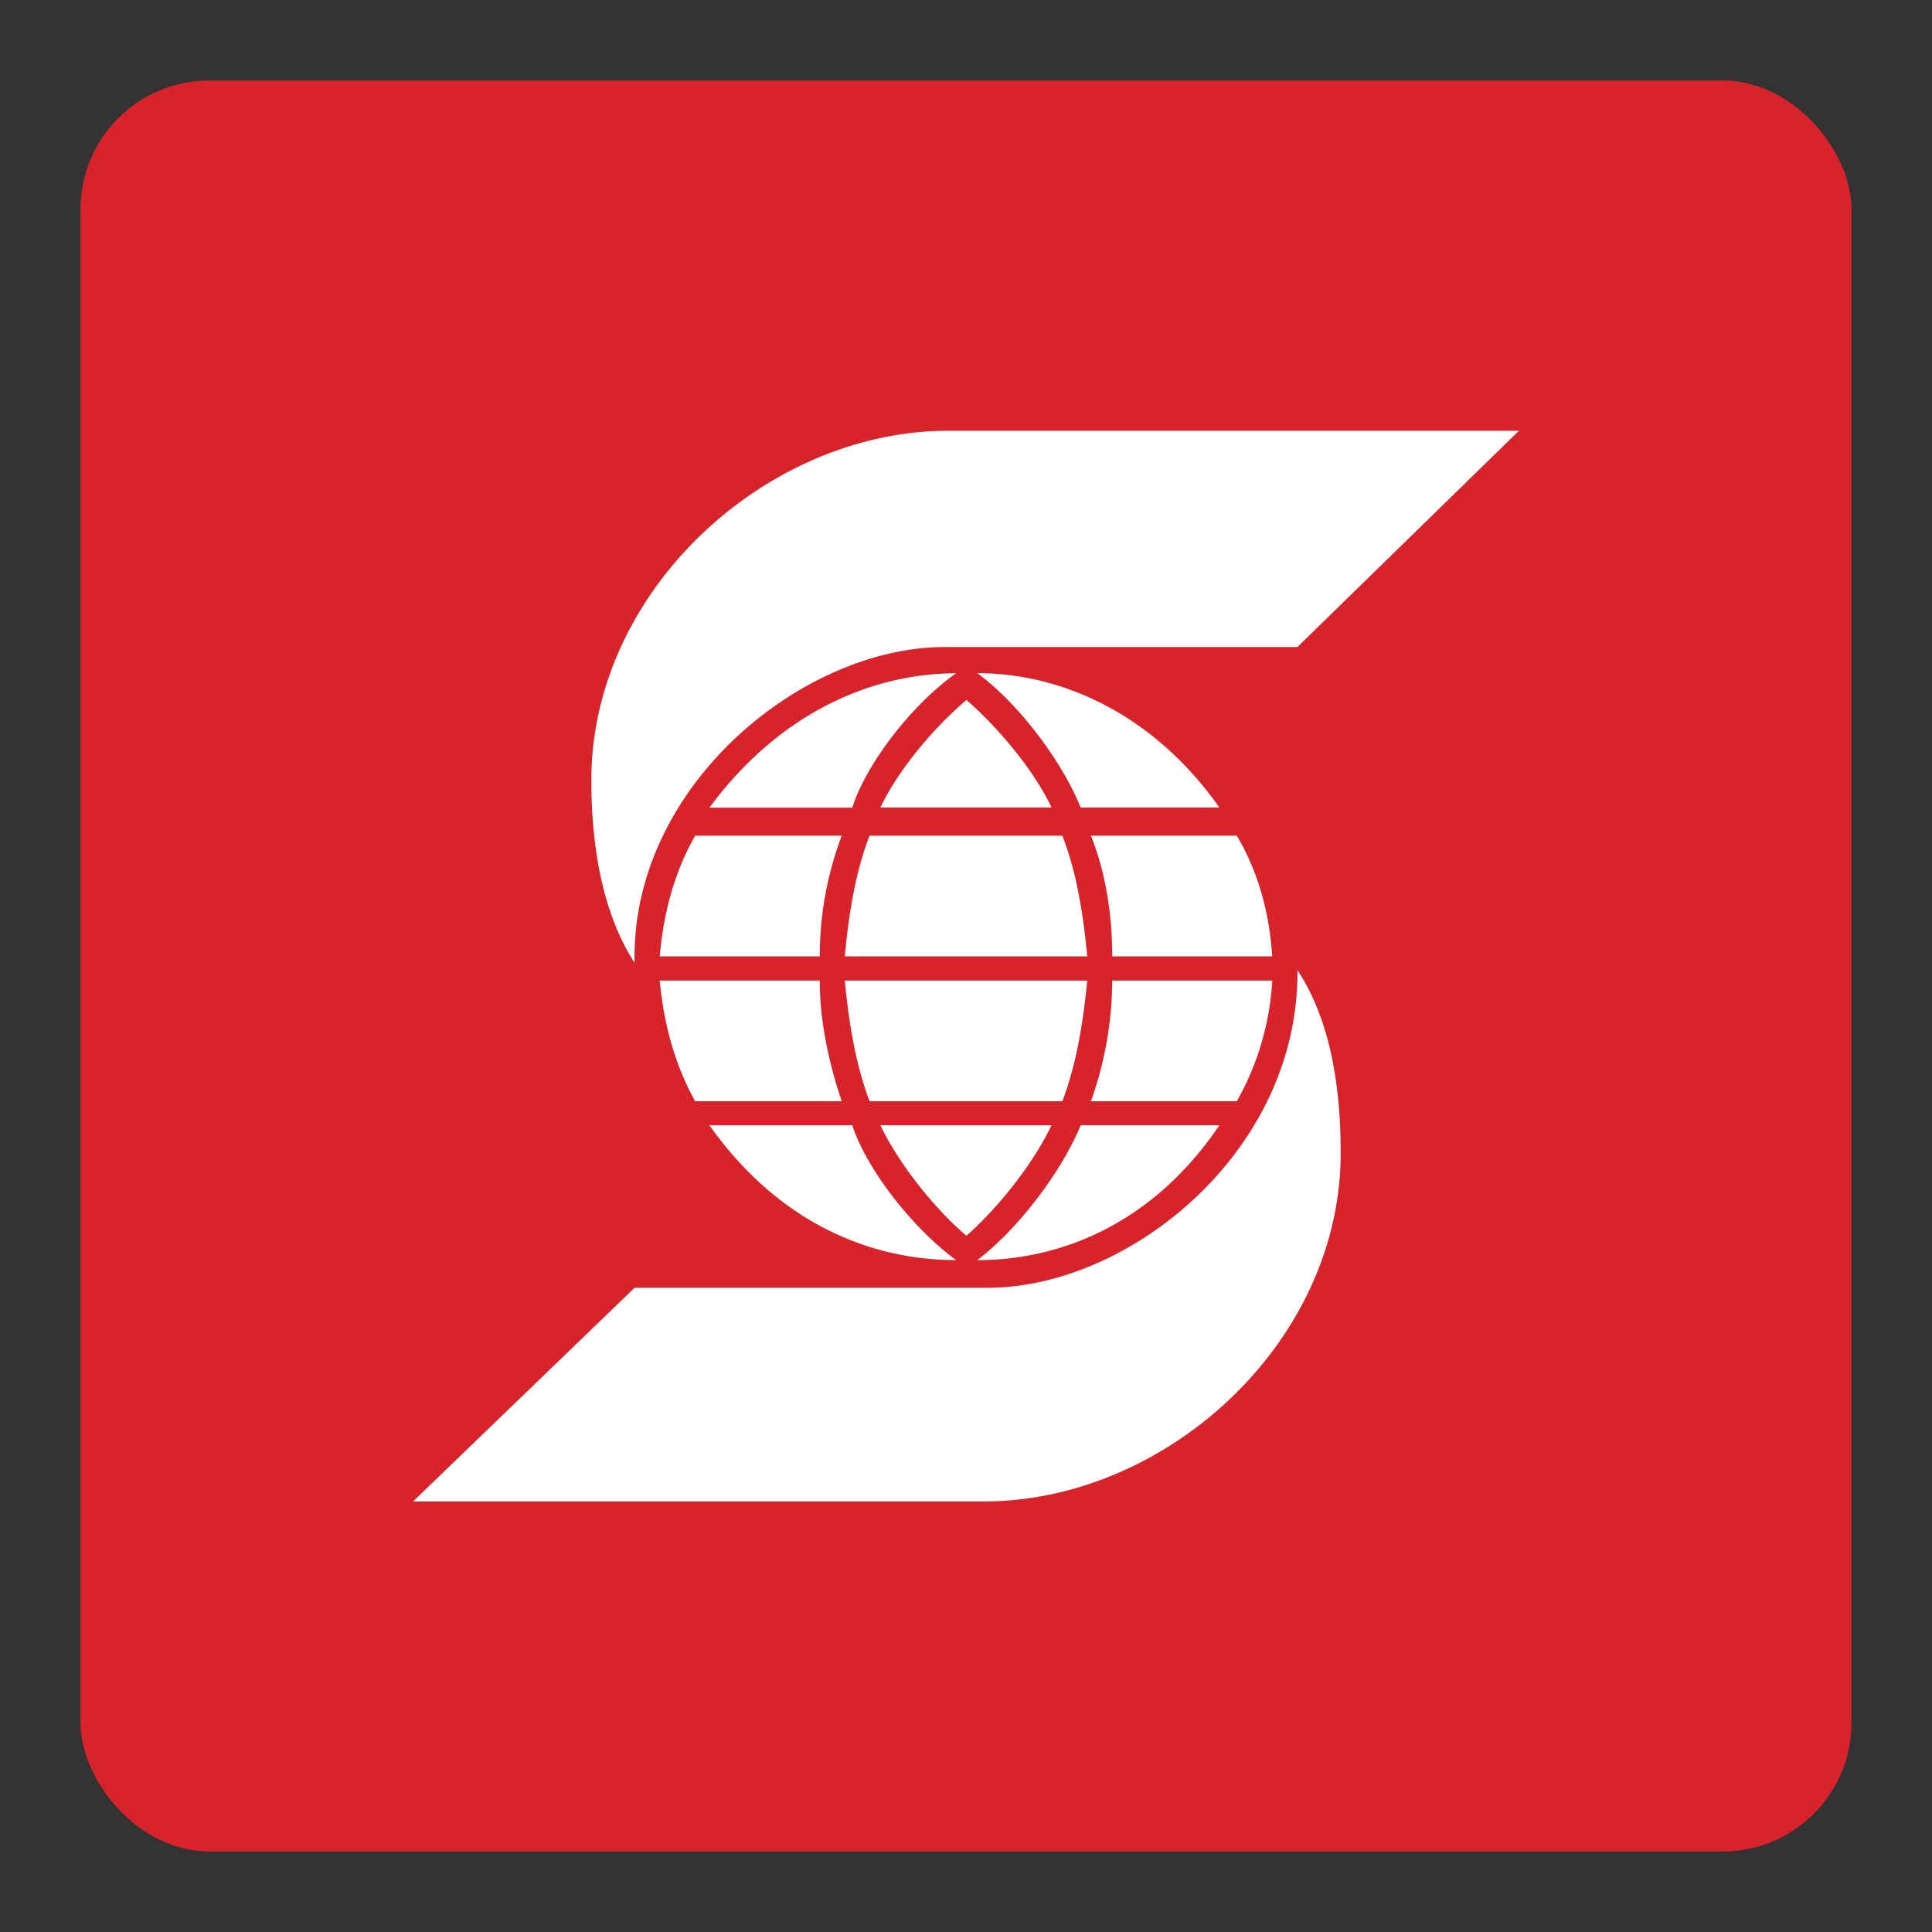 <svg id="Layer_1" data-name="Layer 1" xmlns="http://www.w3.org/2000/svg" viewBox="0 0 600 600"><rect x="0" y="0" width="600" height="600" fill="#333333" stroke="none"/><defs><style>.cls-1{fill:#d8232b;}.cls-2{fill:#fff;}</style></defs><title>600x600_SKC_BankLogo_Squares</title><rect class="cls-1" x="25" y="25" width="550" height="550" rx="40" ry="40"/><path class="cls-2" d="M197.08,299c-11-16.94-13.43-39.42-13.43-56.76,0-58.77,54.26-108.46,110.84-108.46H471.72l-68.8,67.17H293.28c-44.09,0-97.41,43.26-96.2,98Zm67.59-48.16c4.56-14.14,18.82-32.25,32.25-41.74h0c-25.64,0-54.55,11.84-76.61,41.74Zm35.45-33.44C290,226,279,239,273.41,250.79h53.16C321,239,310,226,300.12,217.35ZM215.9,259.53C209.3,271,206,284,204.89,297h49.7a105.67,105.67,0,0,1,6.82-37.46Zm54.15,0C265.6,271,263.57,284,262.36,297h75.29c-1.22-13-3.25-26-7.72-37.46Zm108.65-8.74c-21.09-29.9-50-41.74-75.22-41.74h0c13,9.49,26.45,27.6,32.13,41.74Zm-39.9,8.74C343.38,271,345.41,284,345.41,297H395.1c-.83-13-4.17-26-11-37.46ZM220.31,349.44c22.06,31.17,51,41.89,76.61,41.89h0c-13.43-9.86-27.69-28-32.25-41.89Zm79.81,34.33c9.84-8.59,20.85-22.5,26.45-34.33H273.41c5.62,11.83,16.63,25.74,26.71,34.33ZM261.41,342c-4.4-13-6.82-25.74-6.82-37.47h-49.7c1.15,12.68,4.41,25.64,11,37.47Zm68.52,0c4.47-11.83,6.5-24.79,7.72-37.47H262.36c1.21,12.68,3.24,25.64,7.69,37.47Zm5.68,7.46c-5.68,13.92-19.09,32-32.13,41.89h0c25.26,0,54.13-10.72,75.22-41.89Zm48.5-7.46a86,86,0,0,0,11-37.47H345.41A112.9,112.9,0,0,1,338.8,342Zm18.81-41.84c1.21,56.82-51.9,99.77-96.2,99.77H197.08l-68.8,66.36H305.51c56.58,0,110.85-49.29,110.85-108.14,0-17.27-2.15-39.82-13.44-56.87Z"/></svg>
